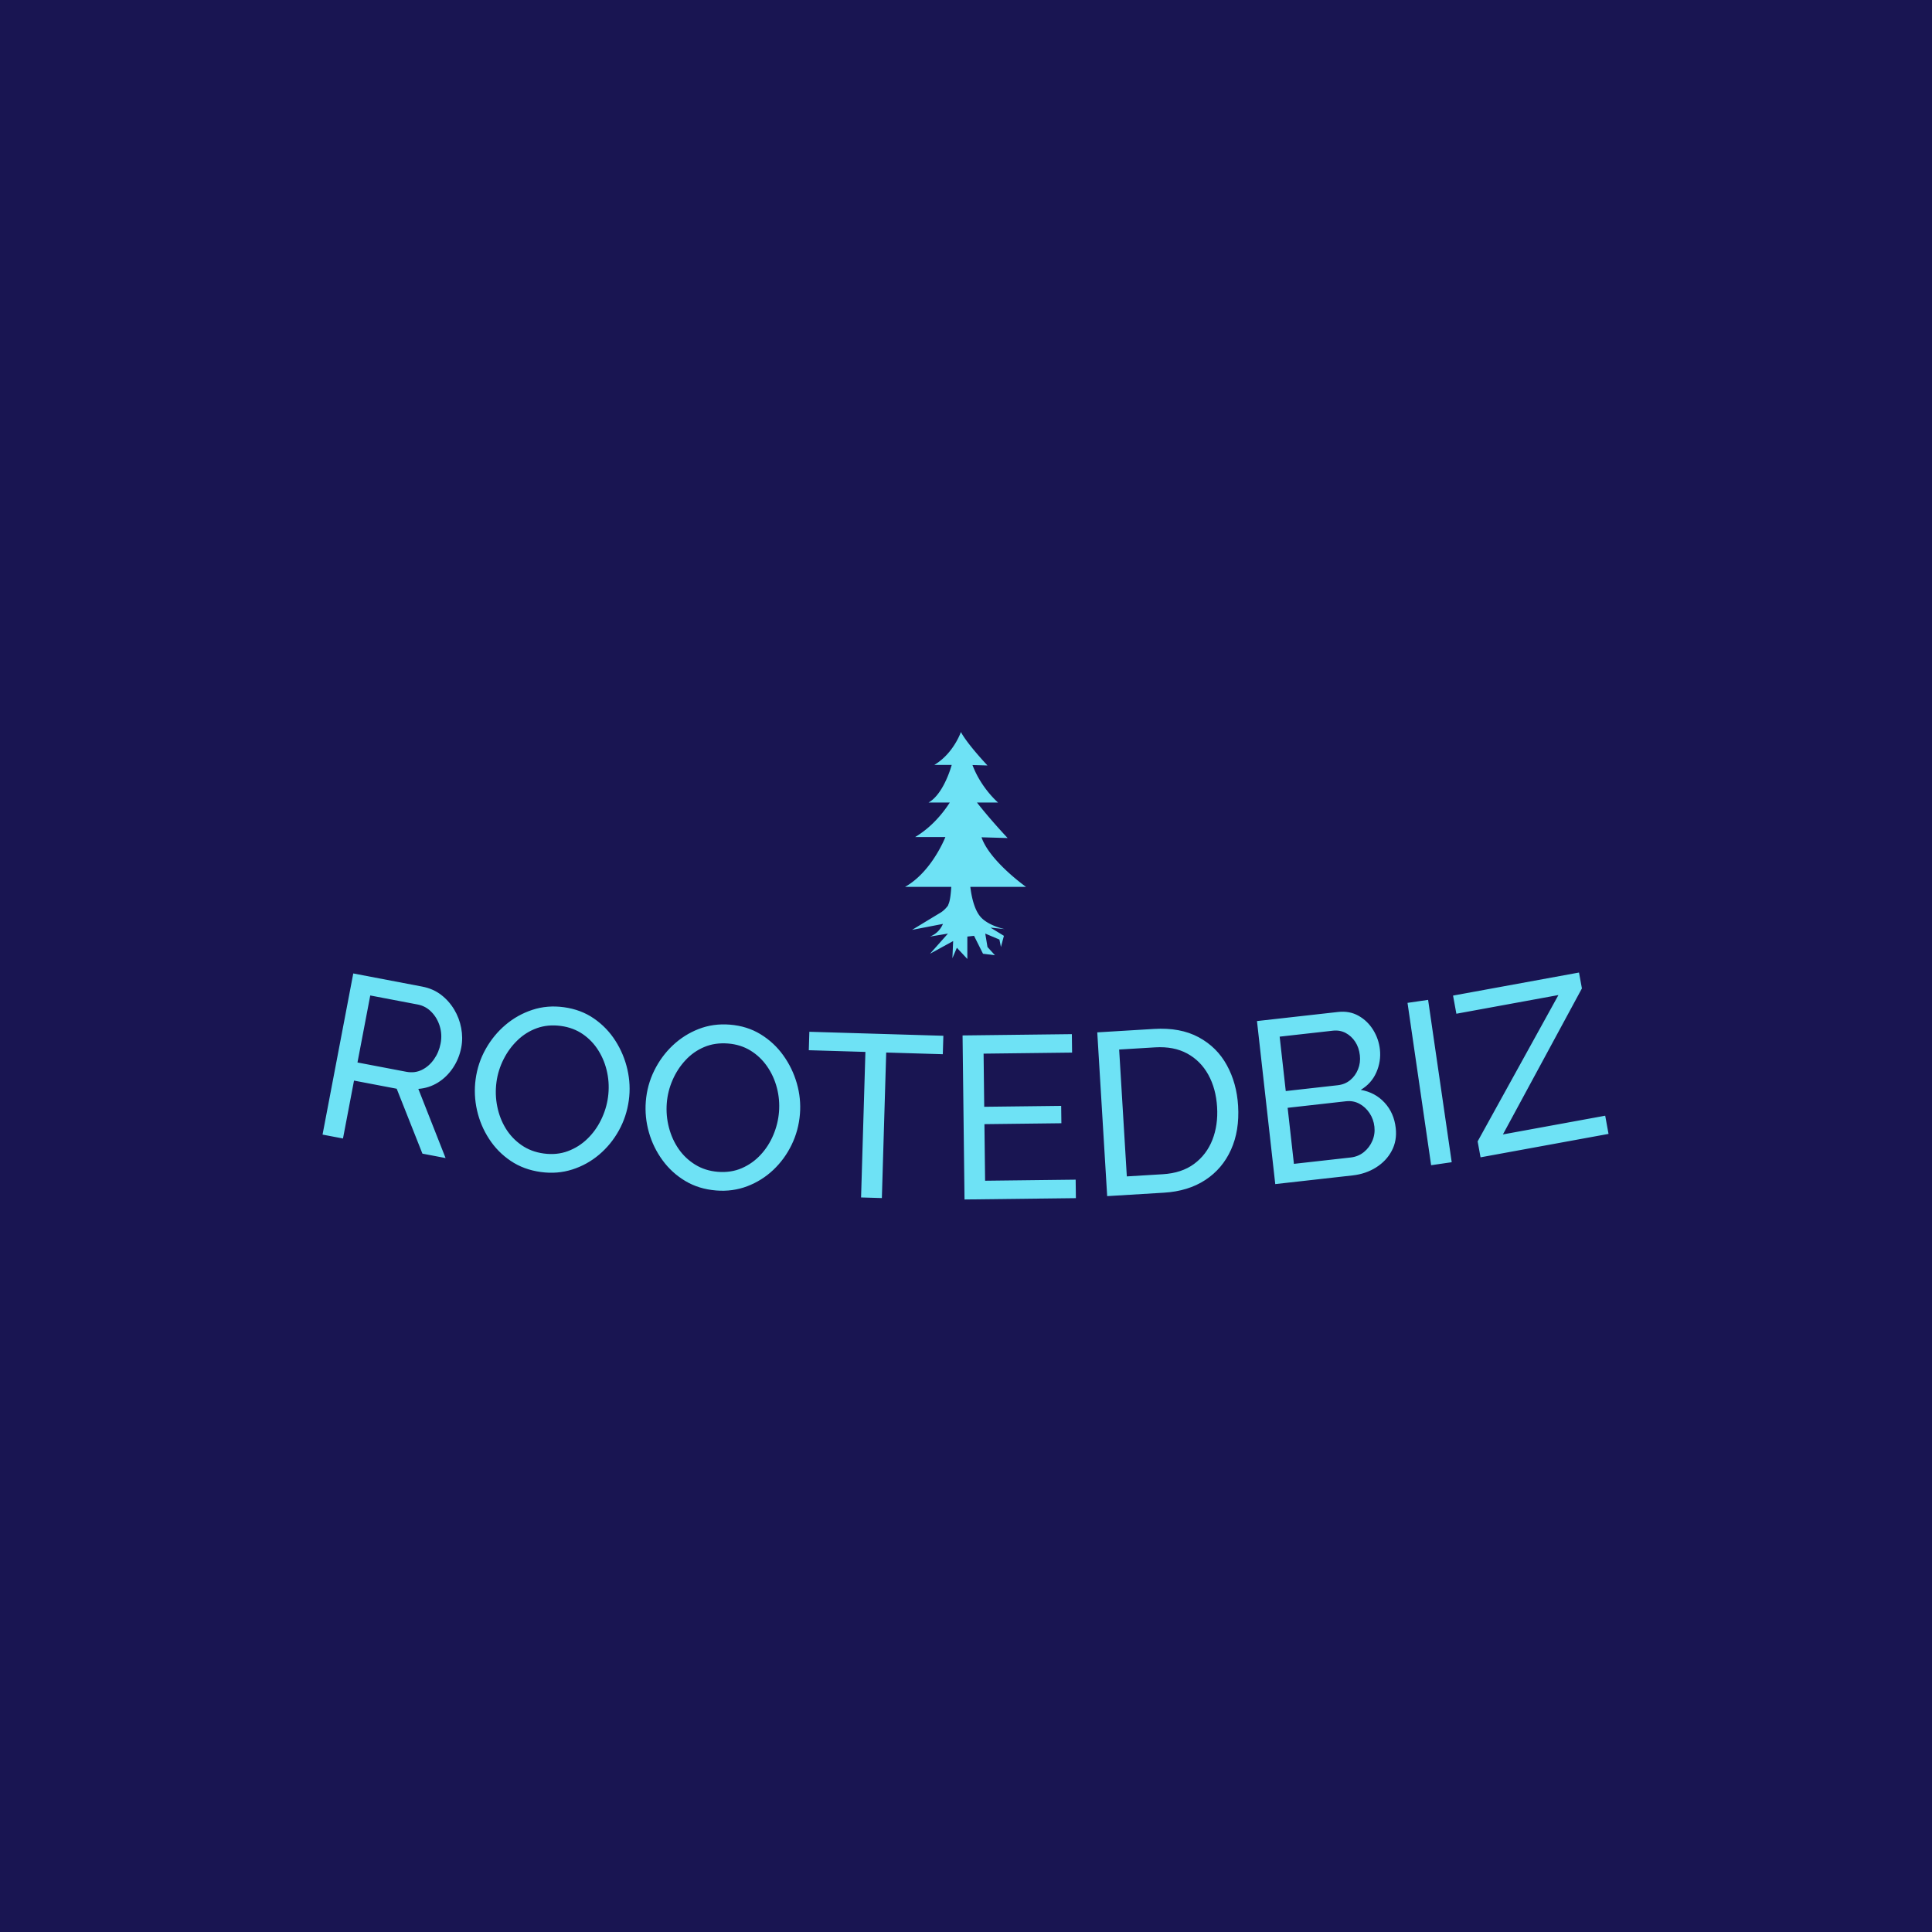 <svg xmlns="http://www.w3.org/2000/svg" version="1.1" xmlns:xlink="http://www.w3.org/1999/xlink" xmlns:svgjs="http://svgjs.dev/svgjs" width="1500" height="1500" viewBox="0 0 1500 1500"><rect width="1500" height="1500" fill="#191552"></rect><g transform="matrix(0.667,0,0,0.667,249.394,568.047)"><svg viewBox="0 0 396 144" data-background-color="#191552" preserveAspectRatio="xMidYMid meet" height="545" width="1500" xmlns="http://www.w3.org/2000/svg" xmlns:xlink="http://www.w3.org/1999/xlink"><g id="tight-bounds" transform="matrix(1,0,0,1,0.24,0.114)"><svg viewBox="0 0 395.52 143.773" height="143.773" width="395.52"><g><svg viewBox="0 0 395.52 143.773" height="143.773" width="395.52"><g transform="matrix(1,0,0,1,0,73.971)"><svg viewBox="0 0 395.52 69.801" height="69.801" width="395.52"><g id="textblocktransform"><svg viewBox="0 0 395.52 69.801" height="69.801" width="395.52" id="textblock"><g><svg viewBox="0 0 395.52 69.801" height="69.801" width="395.52"><g transform="matrix(1,0,0,1,0,0)"><svg width="395.52" viewBox="1.696 -21.061 273.184 48.212" height="69.801" data-palette-color="#6ee2f5"><path d="M6.038 14.195l-4.342-0.828 6.528-34.234 14.666 2.797c1.506 0.287 2.829 0.862 3.967 1.724 1.131 0.867 2.065 1.914 2.802 3.14 0.731 1.219 1.228 2.528 1.49 3.929 0.269 1.402 0.275 2.777 0.018 4.126v0c-0.301 1.578-0.884 3.018-1.75 4.319-0.866 1.301-1.93 2.347-3.195 3.137-1.27 0.789-2.663 1.24-4.177 1.352v0l5.79 14.694-4.921-0.938-5.464-13.788-9.067-1.729zM11.832-16.188l-2.715 14.234 10.364 1.976c1.192 0.227 2.293 0.095 3.303-0.398 1.01-0.493 1.868-1.239 2.574-2.238 0.706-0.999 1.179-2.123 1.418-3.374v0c0.245-1.284 0.182-2.521-0.189-3.711-0.371-1.184-0.964-2.186-1.778-3.006-0.806-0.826-1.773-1.346-2.899-1.561v0zM48.084 21.319v0c-2.431-0.331-4.571-1.12-6.419-2.368-1.843-1.24-3.371-2.793-4.584-4.66-1.219-1.868-2.076-3.899-2.572-6.093-0.494-2.2-0.592-4.403-0.291-6.609v0c0.313-2.299 1.028-4.439 2.146-6.42 1.11-1.975 2.513-3.681 4.208-5.119 1.703-1.437 3.607-2.5 5.713-3.189 2.105-0.689 4.327-0.874 6.665-0.556v0c2.431 0.331 4.566 1.133 6.405 2.406 1.845 1.274 3.366 2.853 4.562 4.738 1.198 1.879 2.045 3.908 2.542 6.089 0.497 2.18 0.598 4.357 0.302 6.53v0c-0.314 2.305-1.019 4.447-2.115 6.424-1.098 1.983-2.494 3.694-4.191 5.131-1.703 1.437-3.605 2.49-5.708 3.159-2.11 0.675-4.331 0.854-6.663 0.537zM38.647 2.191v0c-0.238 1.751-0.185 3.484 0.161 5.199 0.345 1.716 0.95 3.278 1.814 4.688 0.865 1.403 1.977 2.577 3.336 3.522 1.358 0.945 2.929 1.539 4.712 1.782v0c1.85 0.252 3.557 0.087 5.124-0.494 1.566-0.581 2.946-1.449 4.139-2.605 1.2-1.155 2.178-2.509 2.934-4.062 0.755-1.546 1.246-3.147 1.472-4.805v0c0.238-1.751 0.183-3.474-0.164-5.17-0.347-1.702-0.962-3.266-1.845-4.691-0.877-1.418-1.989-2.592-3.335-3.522-1.341-0.923-2.887-1.503-4.638-1.741v0c-1.85-0.252-3.556-0.097-5.119 0.463-1.563 0.561-2.942 1.423-4.136 2.586-1.2 1.155-2.184 2.498-2.951 4.029-0.773 1.53-1.275 3.137-1.504 4.821zM85.302 25.237v0c-2.445-0.196-4.626-0.866-6.54-2.01-1.909-1.136-3.52-2.603-4.833-4.4-1.32-1.798-2.288-3.779-2.904-5.942-0.615-2.169-0.834-4.364-0.656-6.583v0c0.186-2.313 0.782-4.489 1.788-6.528 0.999-2.033 2.306-3.814 3.92-5.344 1.621-1.529 3.463-2.695 5.528-3.499 2.064-0.804 4.273-1.112 6.625-0.923v0c2.445 0.196 4.621 0.879 6.527 2.049 1.913 1.17 3.518 2.663 4.817 4.48 1.299 1.81 2.257 3.789 2.874 5.939 0.617 2.15 0.837 4.317 0.662 6.503v0c-0.186 2.319-0.772 4.496-1.758 6.531-0.986 2.041-2.287 3.826-3.901 5.355-1.621 1.529-3.463 2.685-5.525 3.469-2.07 0.79-4.278 1.091-6.624 0.903zM74.825 6.659v0c-0.141 1.761 0.008 3.488 0.447 5.183 0.439 1.694 1.129 3.221 2.07 4.58 0.941 1.353 2.116 2.464 3.525 3.333 1.408 0.869 3.01 1.375 4.803 1.519v0c1.861 0.149 3.557-0.109 5.089-0.776 1.532-0.666 2.861-1.61 3.989-2.83 1.135-1.22 2.037-2.626 2.706-4.217 0.669-1.585 1.07-3.211 1.204-4.879v0c0.141-1.761-0.008-3.478-0.449-5.152-0.44-1.681-1.14-3.208-2.1-4.583-0.954-1.367-2.129-2.478-3.525-3.333-1.39-0.847-2.966-1.342-4.726-1.483v0c-1.861-0.149-3.556 0.099-5.086 0.746-1.53 0.646-2.859 1.583-3.988 2.81-1.135 1.22-2.042 2.615-2.724 4.185-0.688 1.57-1.1 3.202-1.235 4.897zM133.576-7.627l-0.117 3.919-12.025-0.359-0.921 30.916-4.418-0.131 0.921-30.916-12.025-0.359 0.117-3.918zM142.443 23.168l19.238-0.228 0.047 3.929-23.658 0.281-0.414-34.847 23.218-0.276 0.047 3.92-18.799 0.223 0.134 11.289 16.349-0.194 0.044 3.69-16.349 0.194zM180.435 25.708l-12.058 0.73-2.106-34.787 12.058-0.73c3.72-0.225 6.878 0.362 9.474 1.761 2.596 1.399 4.592 3.375 5.989 5.929 1.404 2.553 2.202 5.43 2.396 8.631v0c0.214 3.534-0.289 6.646-1.509 9.338-1.212 2.698-3.033 4.842-5.461 6.432-2.428 1.59-5.356 2.488-8.783 2.696zM191.726 7.512v0c-0.158-2.609-0.781-4.898-1.869-6.869-1.087-1.965-2.581-3.464-4.48-4.498-1.899-1.034-4.17-1.471-6.811-1.311v0l-7.646 0.463 1.631 26.951 7.646-0.463c2.675-0.162 4.892-0.894 6.65-2.196 1.758-1.302 3.051-3.003 3.879-5.104 0.821-2.1 1.155-4.425 1-6.973zM229.674 11.975v0c0.201 1.789-0.082 3.4-0.847 4.834-0.758 1.433-1.867 2.611-3.327 3.533-1.466 0.922-3.124 1.487-4.972 1.694v0l-16.447 1.845-3.883-34.633 17.222-1.931c1.63-0.183 3.086 0.09 4.368 0.818 1.282 0.728 2.318 1.733 3.105 3.013 0.78 1.274 1.252 2.644 1.417 4.107v0c0.189 1.689-0.063 3.324-0.758 4.905-0.696 1.574-1.798 2.808-3.308 3.702v0c2.047 0.367 3.735 1.275 5.065 2.723 1.336 1.447 2.125 3.243 2.365 5.39zM225.144 11.688v0c-0.12-1.073-0.467-2.037-1.039-2.893-0.573-0.862-1.291-1.522-2.154-1.982-0.857-0.467-1.806-0.643-2.847-0.526v0l-12.392 1.39 1.335 11.905 12.054-1.352c1.073-0.12 2.01-0.504 2.81-1.15 0.799-0.653 1.4-1.455 1.803-2.406 0.403-0.951 0.546-1.946 0.43-2.986zM216.336-8.708l-11.319 1.269 1.296 11.558 11.021-1.236c1.047-0.117 1.938-0.482 2.675-1.095 0.737-0.606 1.291-1.376 1.663-2.309 0.372-0.927 0.5-1.911 0.383-2.952v0c-0.124-1.106-0.453-2.066-0.987-2.877-0.534-0.812-1.211-1.437-2.031-1.876-0.826-0.431-1.727-0.591-2.701-0.482zM241.567 19.234l-4.374 0.636-5.015-34.488 4.374-0.636zM247.692 18.195l-0.619-3.383 17.163-31.088-21.68 3.968-0.706-3.856 26.756-4.897 0.618 3.374-16.78 31.017 21.729-3.977 0.707 3.866z" opacity="1" transform="matrix(1,0,0,1,0,0)" fill="#6ee2f5" class="wordmark-text-0" data-fill-palette-color="primary" id="text-0"></path></svg></g></svg></g></svg></g></svg></g><g transform="matrix(1,0,0,1,179.164,0)"><svg viewBox="0 0 37.192 69.801" height="69.801" width="37.192"><g><svg xmlns="http://www.w3.org/2000/svg" xmlns:xlink="http://www.w3.org/1999/xlink" version="1.1" x="0" y="0" viewBox="13.98 3.007 21.439 40.236" enable-background="new 0 0 48 48" xml:space="preserve" height="69.801" width="37.192" class="icon-icon-0" data-fill-palette-color="accent" id="icon-0"><path d="M27.532 35.964C26.368 34.799 25.797 32.536 25.548 30.457H35.419S28.988 25.905 27.532 21.67L32.164 21.803S29.22 18.698 26.72 15.503H30.459S27.469 12.963 25.93 8.859L28.59 8.936S25.073 5.23 23.877 3.007C23.877 3.007 23.65 3.672 23.135 4.594A13 13 0 0 1 22.103 6.168C22.095 6.179 22.086 6.189 22.079 6.2A13 13 0 0 1 21.621 6.759C21.303 7.124 20.947 7.486 20.55 7.83L20.502 7.871C20.317 8.03 20.122 8.185 19.919 8.335L19.856 8.381C19.646 8.533 19.427 8.68 19.198 8.819L19.172 8.835H19.173L19.172 8.836H22.25A19 19 0 0 1 21.53 10.895C20.864 12.503 19.737 14.609 18.146 15.504H21.91C21.664 15.885 21.395 16.278 21.1 16.677 19.823 18.406 18.074 20.241 15.766 21.627H15.767L15.766 21.628H21.126S20.391 23.522 18.925 25.665C17.748 27.385 16.1 29.265 13.98 30.458H22.171C22.099 31.672 21.962 32.843 21.71 33.45A4 4 0 0 0 21.588 33.784C21.244 34.237 20.794 34.715 20.254 35.038 18.929 35.833 15.224 38.083 15.224 38.083L20.696 37.026C20.29 37.939 19.628 38.771 18.401 39.273L21.578 38.744 18.4 42.317 22.503 40.068 22.37 43.11 23.164 41.257 25.018 43.243V39.271L26.207 39.139 27.796 42.316 29.914 42.582 28.591 41.125 28.194 38.742 30.709 39.803 30.974 41.125 31.503 39.14 29.12 37.684 31.635 37.949S28.988 37.42 27.532 35.964" fill="#6ee2f5" data-fill-palette-color="accent"></path></svg></g></svg></g><g></g></svg></g><defs></defs></svg><rect width="395.52" height="143.773" fill="none" stroke="none" visibility="hidden"></rect></g></svg></g></svg>